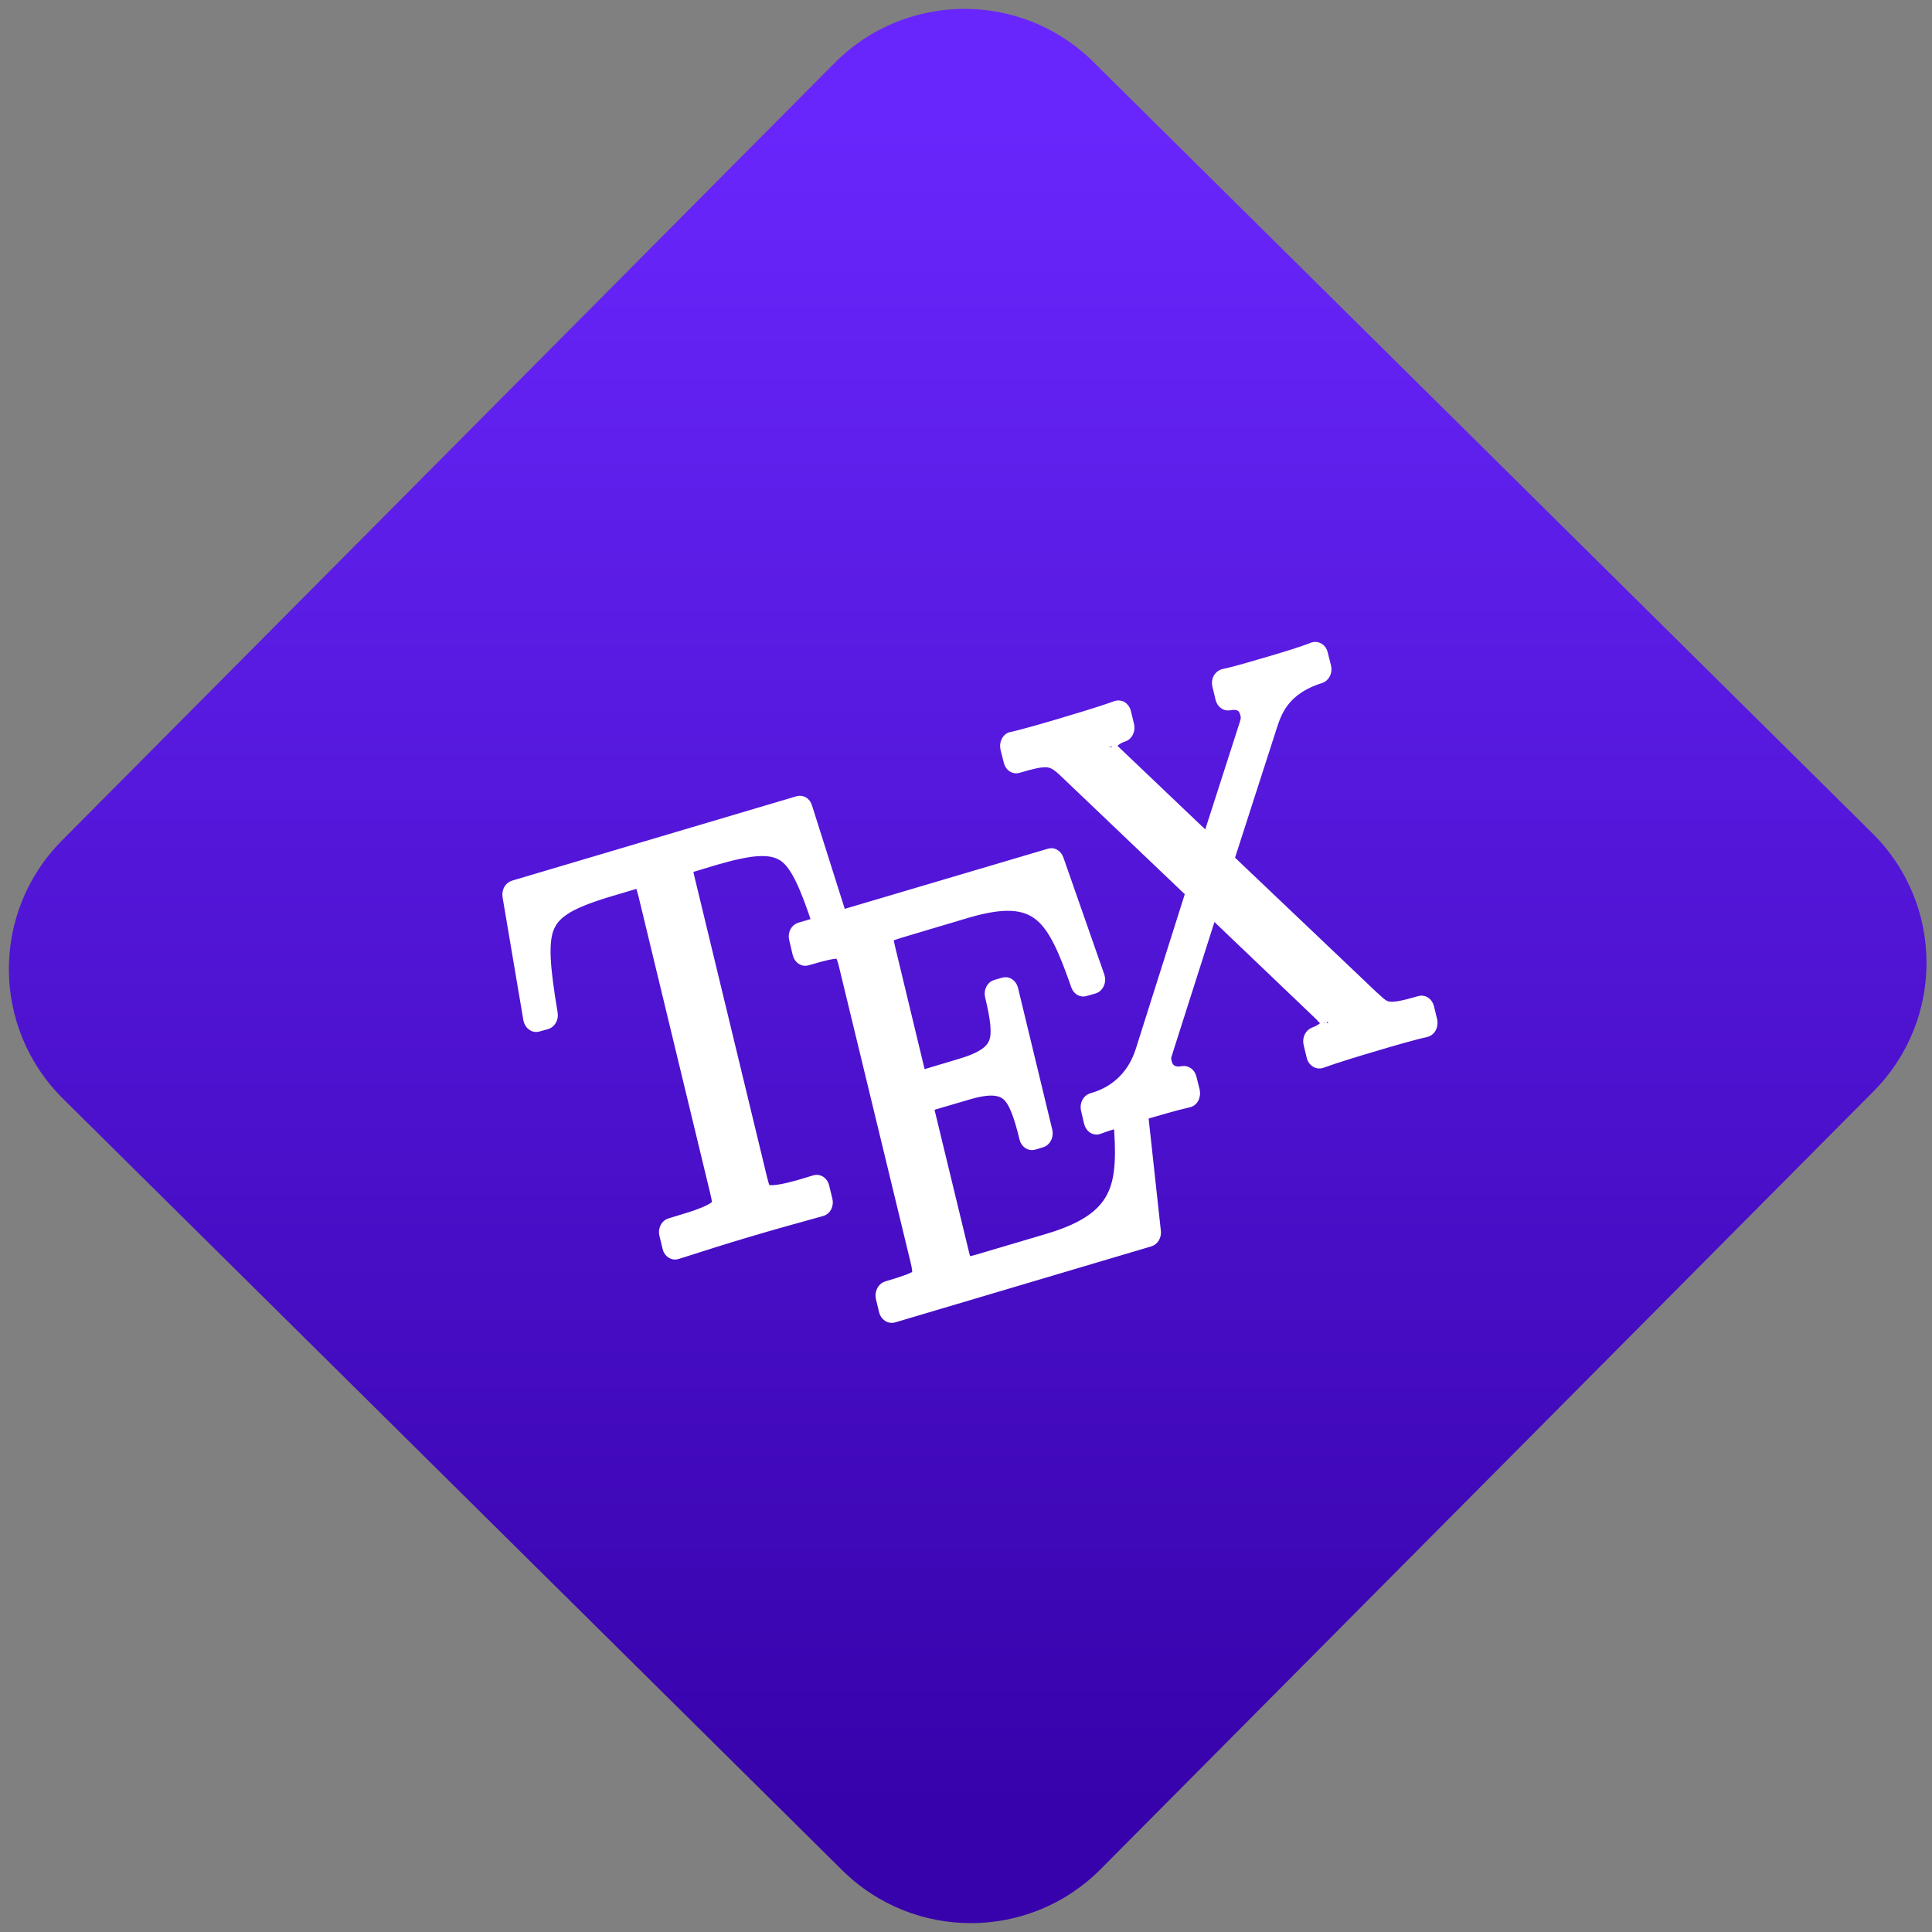 <svg width="64" height="64" viewBox="0 0 64 64" version="1.1"><rect x="0" y="0" width="64" height="64" fill="#808080" stroke="none"/><defs><linearGradient id="linear-pattern-0" gradientUnits="userSpaceOnUse" x1="0" y1="0" x2="0" y2="1" gradientTransform="matrix(60, 0, 0, 56, 0, 4)"><stop offset="0" stop-color="#6926fc" stop-opacity="1"/><stop offset="1" stop-color="#3702ab" stop-opacity="1"/></linearGradient></defs><path fill="url(#linear-pattern-0)" fill-opacity="1" d="M 36.219 2.051 L 62.027 27.605 C 64.402 29.957 64.418 33.785 62.059 36.156 L 36.461 61.918 C 34.105 64.289 30.27 64.305 27.895 61.949 L 2.086 36.395 C -0.289 34.043 -0.305 30.215 2.051 27.844 L 27.652 2.082 C 30.008 -0.289 33.844 -0.305 36.219 2.051 Z M 36.219 2.051 " /><g transform="matrix(1.008,0,0,1.003,16.221,16.077)"><path fill-rule="nonzero" fill="rgb(100%, 100%, 100%)" fill-opacity="1" stroke-width="4.473" stroke-linecap="butt" stroke-linejoin="miter" stroke="rgb(100%, 100%, 100%)" stroke-opacity="1" stroke-miterlimit="4" d="M 256.658 164.677 C 255.696 165.077 255.175 166.166 255.415 167.219 L 256.537 171.25 C 256.818 172.376 257.98 173.066 259.103 172.739 C 263.672 171.505 266.598 170.887 268.722 170.96 C 270.767 171.033 272.169 171.723 274.494 173.611 C 274.534 173.611 274.534 173.611 274.534 173.647 L 318.304 211.306 L 301.149 260.187 C 297.06 271.554 287.321 274.241 284.194 275.076 C 283.072 275.367 282.39 276.529 282.711 277.691 L 283.753 281.722 C 283.914 282.267 284.314 282.775 284.835 283.066 C 285.397 283.32 285.998 283.392 286.559 283.138 C 288.403 282.485 291.088 281.722 293.734 281.032 C 294.615 290.656 294.656 298.173 291.93 303.765 C 288.964 309.903 282.711 314.442 269.484 318.001 L 246.276 324.211 C 244.673 324.647 243.431 324.937 242.709 324.974 C 241.907 325.046 241.667 324.974 241.627 324.937 C 241.547 324.865 241.386 324.792 241.106 324.138 C 240.825 323.485 240.505 322.431 240.144 321.015 L 228.159 276.347 L 241.867 272.716 C 249.483 270.646 253.291 271.081 255.776 273.079 C 258.221 275.076 259.984 279.47 261.868 286.479 C 262.109 287.569 263.351 288.259 264.434 287.968 L 267.119 287.242 C 268.241 286.951 268.923 285.753 268.642 284.627 L 257.018 241.194 C 256.698 240.068 255.535 239.378 254.373 239.705 L 251.687 240.395 C 250.565 240.685 249.884 241.884 250.204 242.973 C 252.048 249.873 252.73 254.485 251.567 257.391 C 250.405 260.296 247.318 262.511 239.663 264.545 L 225.955 268.249 L 215.453 228.883 C 215.092 227.503 214.812 226.45 214.772 225.796 C 214.692 225.106 214.772 224.961 214.812 224.888 C 214.812 224.852 214.972 224.634 215.694 224.307 C 216.375 223.98 217.577 223.581 219.221 223.145 L 242.028 217.008 C 254.654 213.667 261.708 214.357 266.718 218.061 C 271.769 221.765 275.216 229.028 279.344 239.741 C 279.745 240.758 280.867 241.303 281.869 240.976 L 284.875 240.213 C 285.477 240.068 285.998 239.632 286.238 239.124 C 286.519 238.579 286.559 237.962 286.359 237.417 L 272.45 201.537 C 272.049 200.521 270.927 199.94 269.885 200.266 L 199.06 219.187 L 187.275 185.595 C 186.955 184.506 185.832 183.924 184.71 184.215 L 88.312 210.035 C 87.23 210.326 86.549 211.379 86.749 212.505 L 93.804 250.164 C 93.964 250.781 94.285 251.29 94.806 251.58 C 95.287 251.943 95.888 251.98 96.489 251.834 L 99.495 251.072 C 100.537 250.781 101.219 249.692 101.018 248.639 C 98.413 234.548 97.612 226.45 100.016 221.62 C 101.179 219.187 103.183 217.335 106.55 215.519 C 109.997 213.739 114.807 212.105 121.22 210.398 L 130.118 208.002 C 131.321 207.856 131.16 207.893 131.441 208.292 C 131.721 208.728 132.162 209.999 132.723 211.924 L 157.053 302.857 C 157.454 304.31 157.695 305.472 157.695 306.162 C 157.695 306.852 157.655 307.106 157.174 307.615 C 156.292 308.595 153.045 310.157 146.071 312.009 L 141.341 313.316 C 140.219 313.607 139.537 314.769 139.858 315.895 L 140.94 319.926 C 141.061 320.507 141.461 320.943 141.942 321.233 C 142.463 321.524 143.065 321.596 143.586 321.415 C 151.562 319.127 159.819 316.73 167.996 314.551 C 176.133 312.372 184.55 310.266 192.566 308.268 C 193.127 308.16 193.648 307.796 193.929 307.324 C 194.21 306.78 194.29 306.199 194.129 305.69 L 193.047 301.659 C 192.767 300.497 191.604 299.843 190.442 300.134 L 185.792 301.405 C 178.938 303.221 175.411 303.475 174.168 303.075 C 173.567 302.857 173.367 302.712 173.046 302.095 C 172.685 301.478 172.325 300.352 171.924 298.826 L 147.594 207.929 C 147.073 206.077 146.832 204.806 146.832 204.261 C 146.913 203.753 146.832 203.753 147.714 203.281 L 156.492 200.884 C 162.785 199.25 167.675 198.269 171.483 198.124 C 175.251 197.979 177.896 198.596 180.181 200.012 C 184.349 202.772 187.596 209.454 191.845 221.148 L 185.311 222.891 C 184.149 223.218 183.508 224.38 183.828 225.469 L 185.031 230.081 C 185.351 231.243 186.514 231.897 187.636 231.607 C 193.568 230.009 197.015 229.319 198.258 229.573 C 198.899 229.682 199.06 229.791 199.46 230.372 C 199.861 230.953 200.342 232.115 200.783 233.931 L 224.953 324.029 C 225.434 325.809 225.634 327.116 225.554 327.842 C 225.514 328.532 225.474 328.714 224.953 329.114 C 223.991 329.949 220.624 331.038 214.732 332.6 C 213.609 332.927 212.928 334.089 213.209 335.251 L 214.291 339.318 C 214.611 340.408 215.774 341.098 216.936 340.807 L 303.834 317.529 C 304.836 317.238 305.518 316.258 305.357 315.168 L 300.989 278.962 C 305.558 277.727 312.973 275.766 316.861 275.004 C 317.462 274.931 317.983 274.604 318.304 274.096 C 318.585 273.587 318.705 272.97 318.585 272.389 L 317.462 268.358 C 317.182 267.305 316.18 266.651 315.057 266.796 C 312.853 267.196 311.57 266.724 310.729 266.143 C 309.847 265.525 309.326 264.617 309.085 263.637 C 308.604 261.966 308.925 261.349 309.446 259.933 C 309.446 259.933 309.446 259.896 309.446 259.896 L 324.717 216.681 L 362.835 249.546 C 362.835 249.583 362.835 249.583 362.835 249.619 C 363.677 250.309 364.078 250.745 364.198 250.854 C 364.278 251.035 364.198 250.817 364.238 251.035 C 364.198 250.781 364.599 253.251 359.509 254.921 C 358.426 255.321 357.825 256.446 358.106 257.5 L 359.188 261.567 C 359.348 262.112 359.749 262.584 360.27 262.838 C 360.751 263.092 361.392 263.165 361.913 262.983 C 367.084 261.276 375.181 259.097 380.752 257.608 C 385.041 256.446 393.458 254.231 397.346 253.505 C 397.947 253.36 398.468 253.033 398.749 252.561 C 399.07 252.052 399.15 251.435 399.03 250.854 L 397.947 246.823 C 397.627 245.697 396.464 245.007 395.342 245.334 C 390.051 246.75 387.045 247.259 385.201 247.113 C 383.357 246.968 382.275 246.242 380.111 244.426 L 380.071 244.426 L 330.088 201.537 L 344.718 160.574 C 346.281 156.361 348.686 148.916 361.593 145.285 C 362.715 144.958 363.397 143.796 363.076 142.67 L 361.954 138.639 C 361.833 138.094 361.473 137.586 360.911 137.332 C 360.39 137.041 359.749 137.041 359.228 137.187 C 355.661 138.494 349.288 140.201 345.279 141.29 C 339.788 142.743 332.974 144.595 328.846 145.358 C 328.285 145.466 327.804 145.83 327.443 146.302 C 327.122 146.81 327.042 147.391 327.202 147.936 L 328.285 152.003 C 328.565 153.056 329.607 153.746 330.689 153.565 C 333.014 153.165 334.257 153.601 335.098 154.182 C 335.94 154.8 336.421 155.744 336.702 156.797 C 337.103 158.213 336.822 159.121 336.101 161.046 L 323.635 196.018 L 291.609 168.49 C 290.888 167.837 290.447 167.365 290.287 167.147 C 290.086 166.965 290.206 167.074 290.206 167.038 C 290.206 167.219 290.086 164.605 294.896 163.152 C 295.978 162.862 296.62 161.663 296.339 160.574 L 295.257 156.506 C 295.096 155.962 294.696 155.49 294.215 155.199 C 293.653 154.981 293.092 154.908 292.491 155.09 C 287.401 156.797 279.184 158.976 273.693 160.465 C 269.404 161.627 260.987 163.842 257.058 164.605 C 256.938 164.605 256.778 164.641 256.658 164.677 Z M 256.658 164.677 " transform="matrix(0.097, 0, 0, 0.108, -7.778, -9.393)"/></g></svg>
